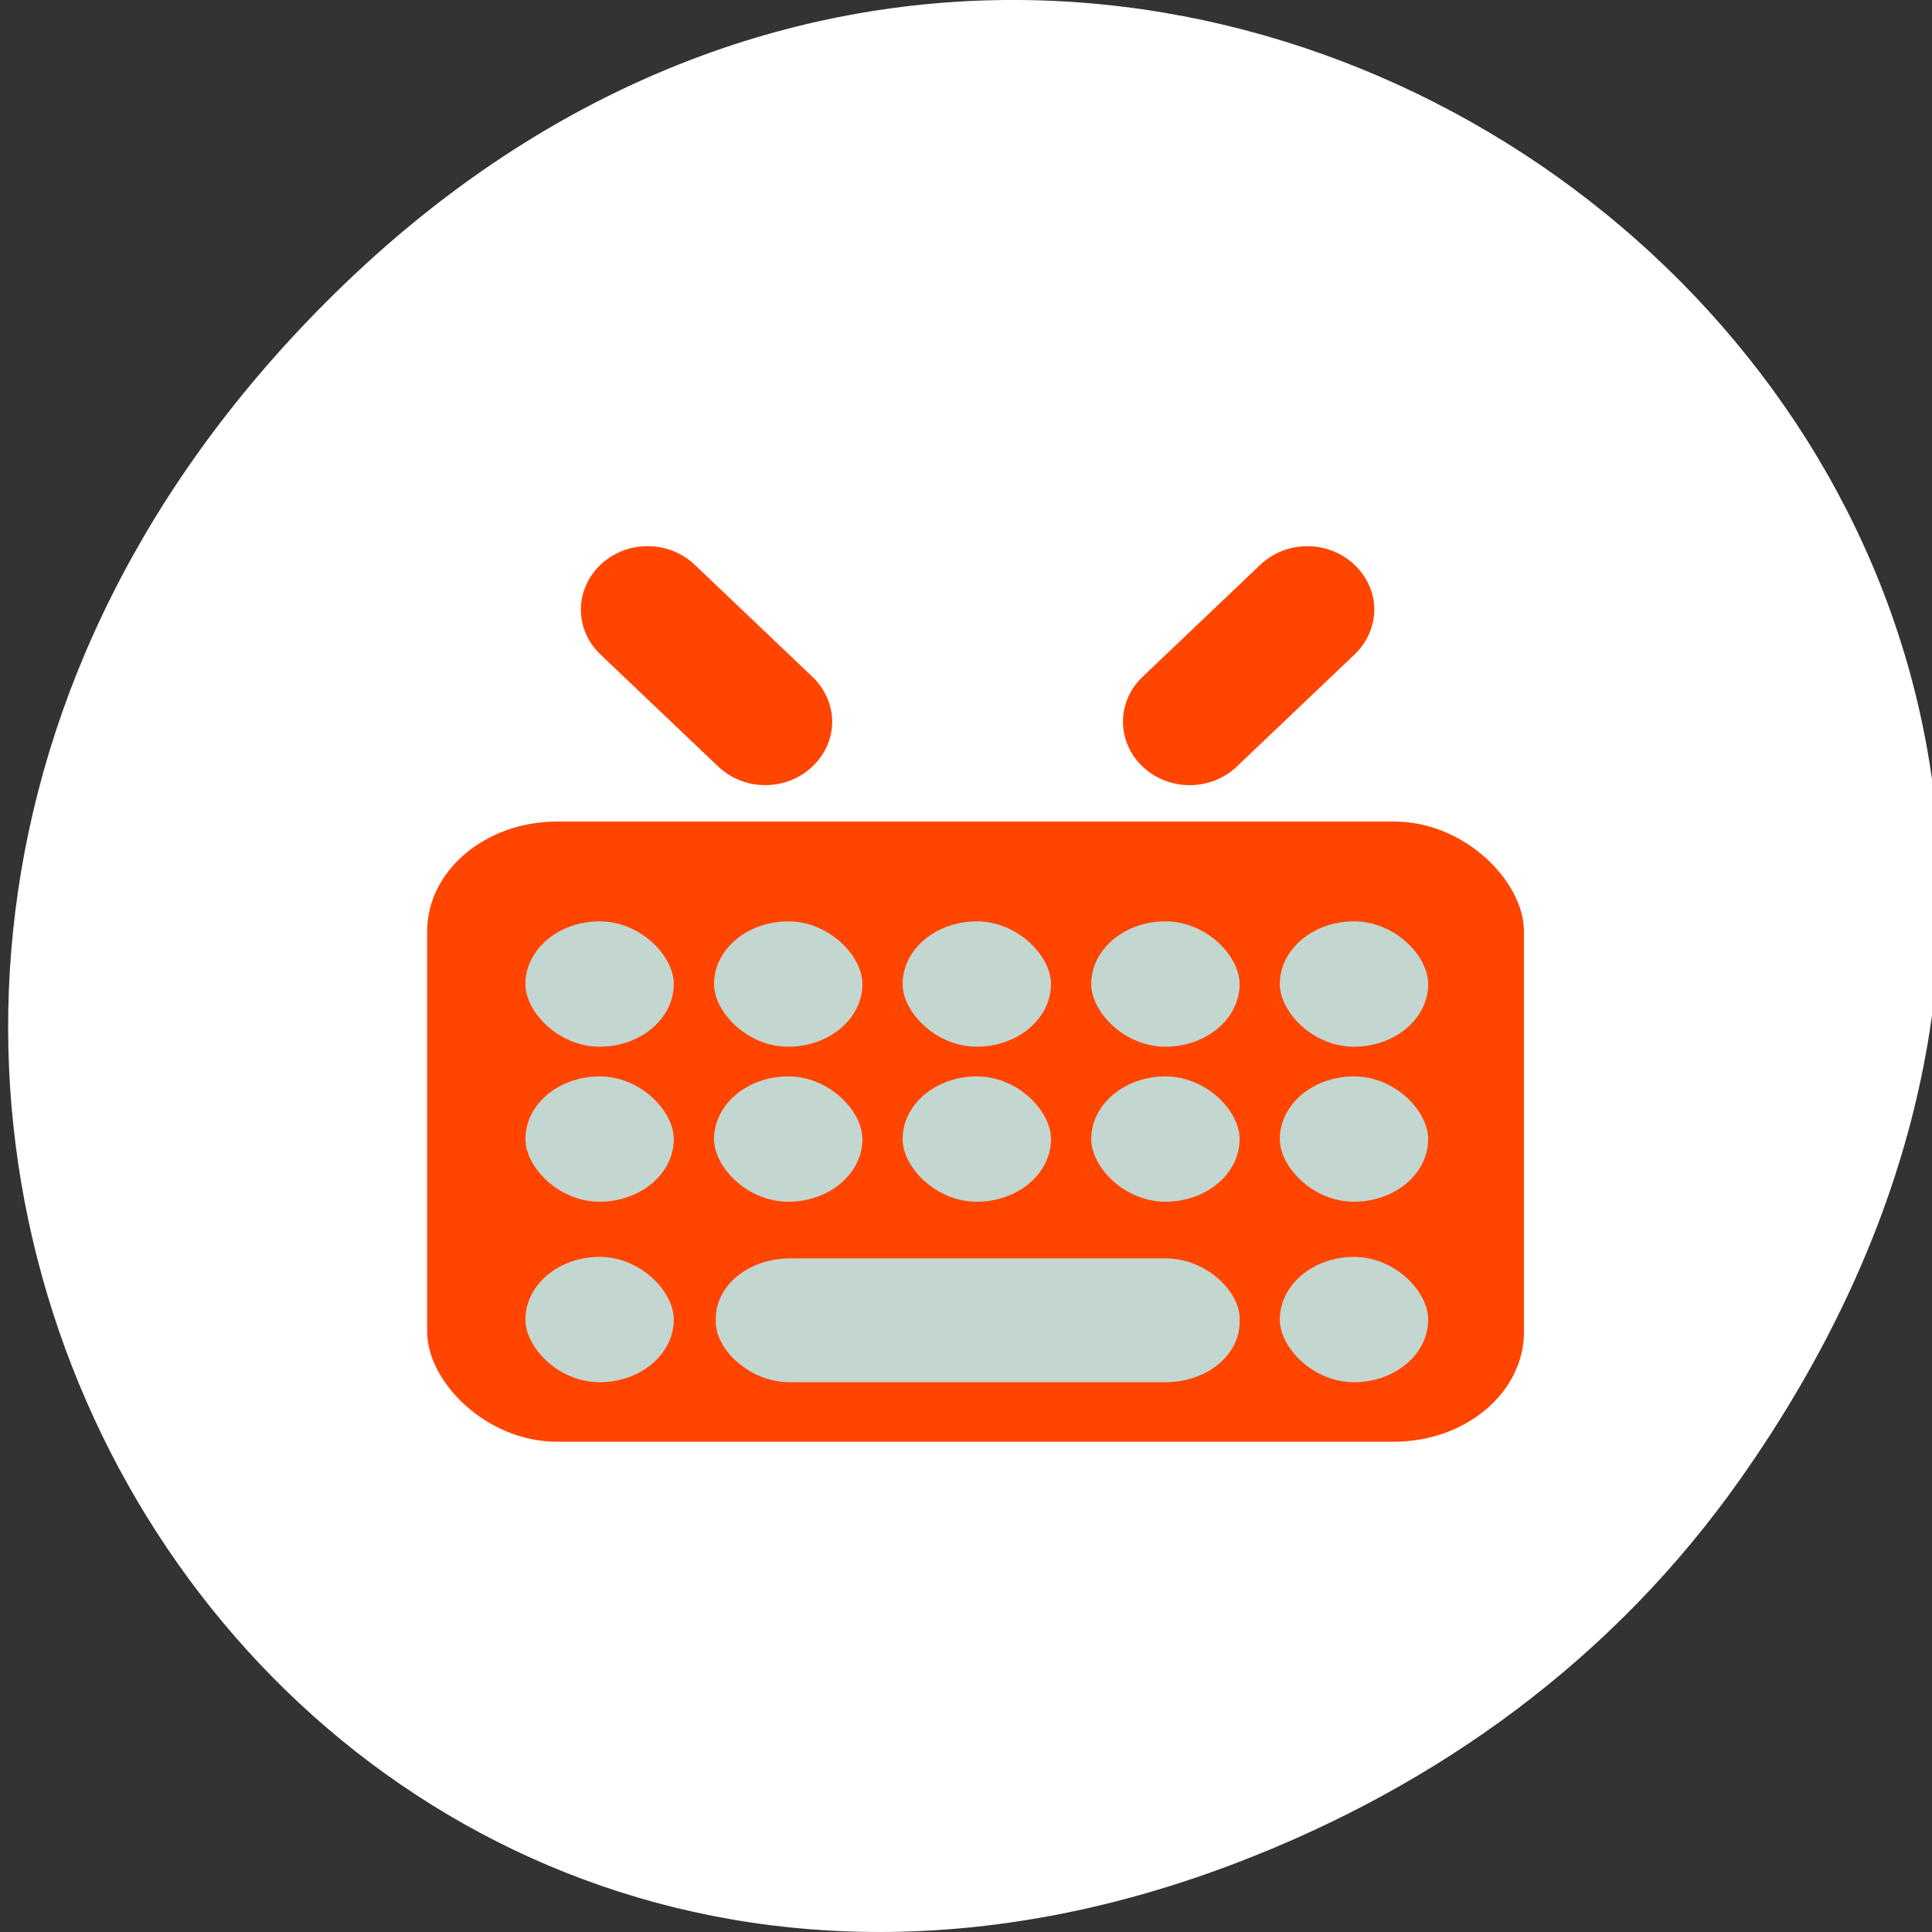 <svg xmlns="http://www.w3.org/2000/svg" xmlns:xlink="http://www.w3.org/1999/xlink" viewBox="0 0 256 256"><rect x="0" y="0" width="256" height="256" fill="#333333" stroke="none"/><defs><path d="m 245.46 129.52 l -97.89 -96.9 c -5.556 -5.502 -16.222 -11.873 -23.7 -14.16 l -39.518 -12.08 c -7.479 -2.286 -18.1 0.391 -23.599 5.948 l -13.441 13.578 c -5.5 5.559 -14.502 14.653 -20 20.21 l -13.44 13.579 c -5.5 5.558 -8.07 16.206 -5.706 23.658 l 12.483 39.39 c 2.363 7.456 8.843 18.06 14.399 23.556 l 97.89 96.9 c 5.558 5.502 14.605 5.455 20.1 -0.101 l 36.26 -36.63 c 5.504 -5.559 14.503 -14.651 20 -20.21 l 36.26 -36.629 c 5.502 -5.56 5.455 -14.606 -0.101 -20.11 z m -178.09 -50.74 c -7.198 0 -13.03 -5.835 -13.03 -13.03 0 -7.197 5.835 -13.03 13.03 -13.03 7.197 0 13.03 5.835 13.03 13.03 -0.001 7.198 -5.836 13.03 -13.03 13.03 z" id="0"/><use id="1" xlink:href="#0"/><clipPath id="2"><use xlink:href="#0"/></clipPath><clipPath style="clip-path:url(#2)"><use xlink:href="#1"/></clipPath><clipPath style="clip-path:url(#2)"><use xlink:href="#1"/></clipPath></defs><g transform="translate(0 -797.45)" style="color:#000"><path d="m 230.71 993.28 c 92.05 -130.93 -77.948 -263.6 -186.39 -156.91 -102.17 100.51 -7.449 256.68 119.69 207.86 c 26.526 -10.185 49.802 -26.914 66.7 -50.948 z" style="fill:#fff"/><path d="m 200.18 919.84 c 0 -4.657 -3.939 -8.406 -8.832 -8.406 h -22.08 c -4.893 0 -8.832 3.749 -8.832 8.406 0 4.657 3.939 8.406 8.832 8.406 h 22.08 c 4.893 0 8.832 -3.749 8.832 -8.406 z m -18.08 -41.637 c 0 -2.149 -0.894 -4.264 -2.621 -5.911 -3.459 -3.292 -9.03 -3.292 -12.489 0 l -15.595 14.842 c -3.459 3.292 -3.459 8.594 0 11.886 3.459 3.292 9.03 3.292 12.489 0 l 15.595 -14.842 c 1.731 -1.648 2.621 -3.826 2.621 -5.975 z m 0 83.27 c 0 -2.149 -0.894 -4.331 -2.621 -5.975 l -15.595 -14.842 c -3.459 -3.292 -9.03 -3.292 -12.489 0 -3.459 3.292 -3.459 8.594 0 11.886 l 15.595 14.842 c 3.459 3.292 9.03 3.292 12.489 0 1.731 -1.648 2.621 -3.763 2.621 -5.911 z m -43.749 -100.48 c 0 -4.657 -3.939 -8.406 -8.832 -8.406 -4.893 0 -8.832 3.749 -8.832 8.406 v 21.02 c 0 4.657 3.939 8.406 8.832 8.406 4.893 0 8.832 -3.749 8.832 -8.406 v -21.02 z m 0 96.67 c 0 -4.657 -3.939 -8.406 -8.832 -8.406 -4.893 0 -8.832 3.749 -8.832 8.406 v 21.02 c 0 4.657 3.939 8.406 8.832 8.406 4.893 0 8.832 -3.749 8.832 -8.406 v -21.02 z m -28.08 -64.56 c 0 -2.149 -0.894 -4.331 -2.621 -5.975 l -15.595 -14.842 c -3.459 -3.292 -9.03 -3.292 -12.489 0 -3.459 3.292 -3.459 8.594 0 11.886 l 15.595 14.842 c 3.459 3.292 9.03 3.292 12.489 0 1.731 -1.648 2.621 -3.763 2.621 -5.911 z m 0 53.46 c 0 -2.149 -0.894 -4.264 -2.621 -5.911 -3.459 -3.292 -9.03 -3.292 -12.489 0 l -15.595 14.842 c -3.459 3.292 -3.459 8.594 0 11.886 3.459 3.292 9.03 3.292 12.489 0 l 15.595 -14.842 c 1.731 -1.648 2.621 -3.826 2.621 -5.975 z m -11.662 -26.728 c 0 -4.657 -3.939 -8.406 -8.832 -8.406 h -22.08 c -4.893 0 -8.832 3.749 -8.832 8.406 0 4.657 3.939 8.406 8.832 8.406 h 22.08 c 4.893 0 8.832 -3.749 8.832 -8.406 z" style="fill:#ff4500"/><g transform="matrix(0.933 0 0 0.788 11.308 217.76)"><rect width="155.77" height="104.29" x="48.544" y="873.79" rx="18.481" style="fill:#ff4500"/><g style="fill:#c4d6d0"><rect rx="10.535" y="890.58" x="62.5" height="21.07" width="21.07"/><rect width="21.07" height="21.07" x="89.29" y="890.58" rx="10.535"/><rect rx="10.535" y="890.58" x="116.07" height="21.07" width="21.07"/><rect width="21.07" height="21.07" x="142.86" y="890.58" rx="10.535"/><rect rx="10.535" y="890.58" x="169.64" height="21.07" width="21.07"/><rect width="21.07" height="21.07" x="62.5" y="916.65" rx="10.535"/><rect rx="10.535" y="916.65" x="89.29" height="21.07" width="21.07"/><rect width="21.07" height="21.07" x="116.07" y="916.65" rx="10.535"/><rect rx="10.535" y="916.65" x="142.86" height="21.07" width="21.07"/><rect width="21.07" height="21.07" x="169.64" y="916.65" rx="10.535"/><rect rx="10.535" y="947" x="62.5" height="21.07" width="21.07"/><rect width="74.39" height="20.824" x="89.54" y="947.25" rx="10.536" ry="10.09"/><rect rx="10.535" y="947" x="169.64" height="21.07" width="21.07"/></g></g><path d="m 117.15 843.01 h 26.03 v 58.58 h -26.03 z" style="fill:#fff"/></g></svg>